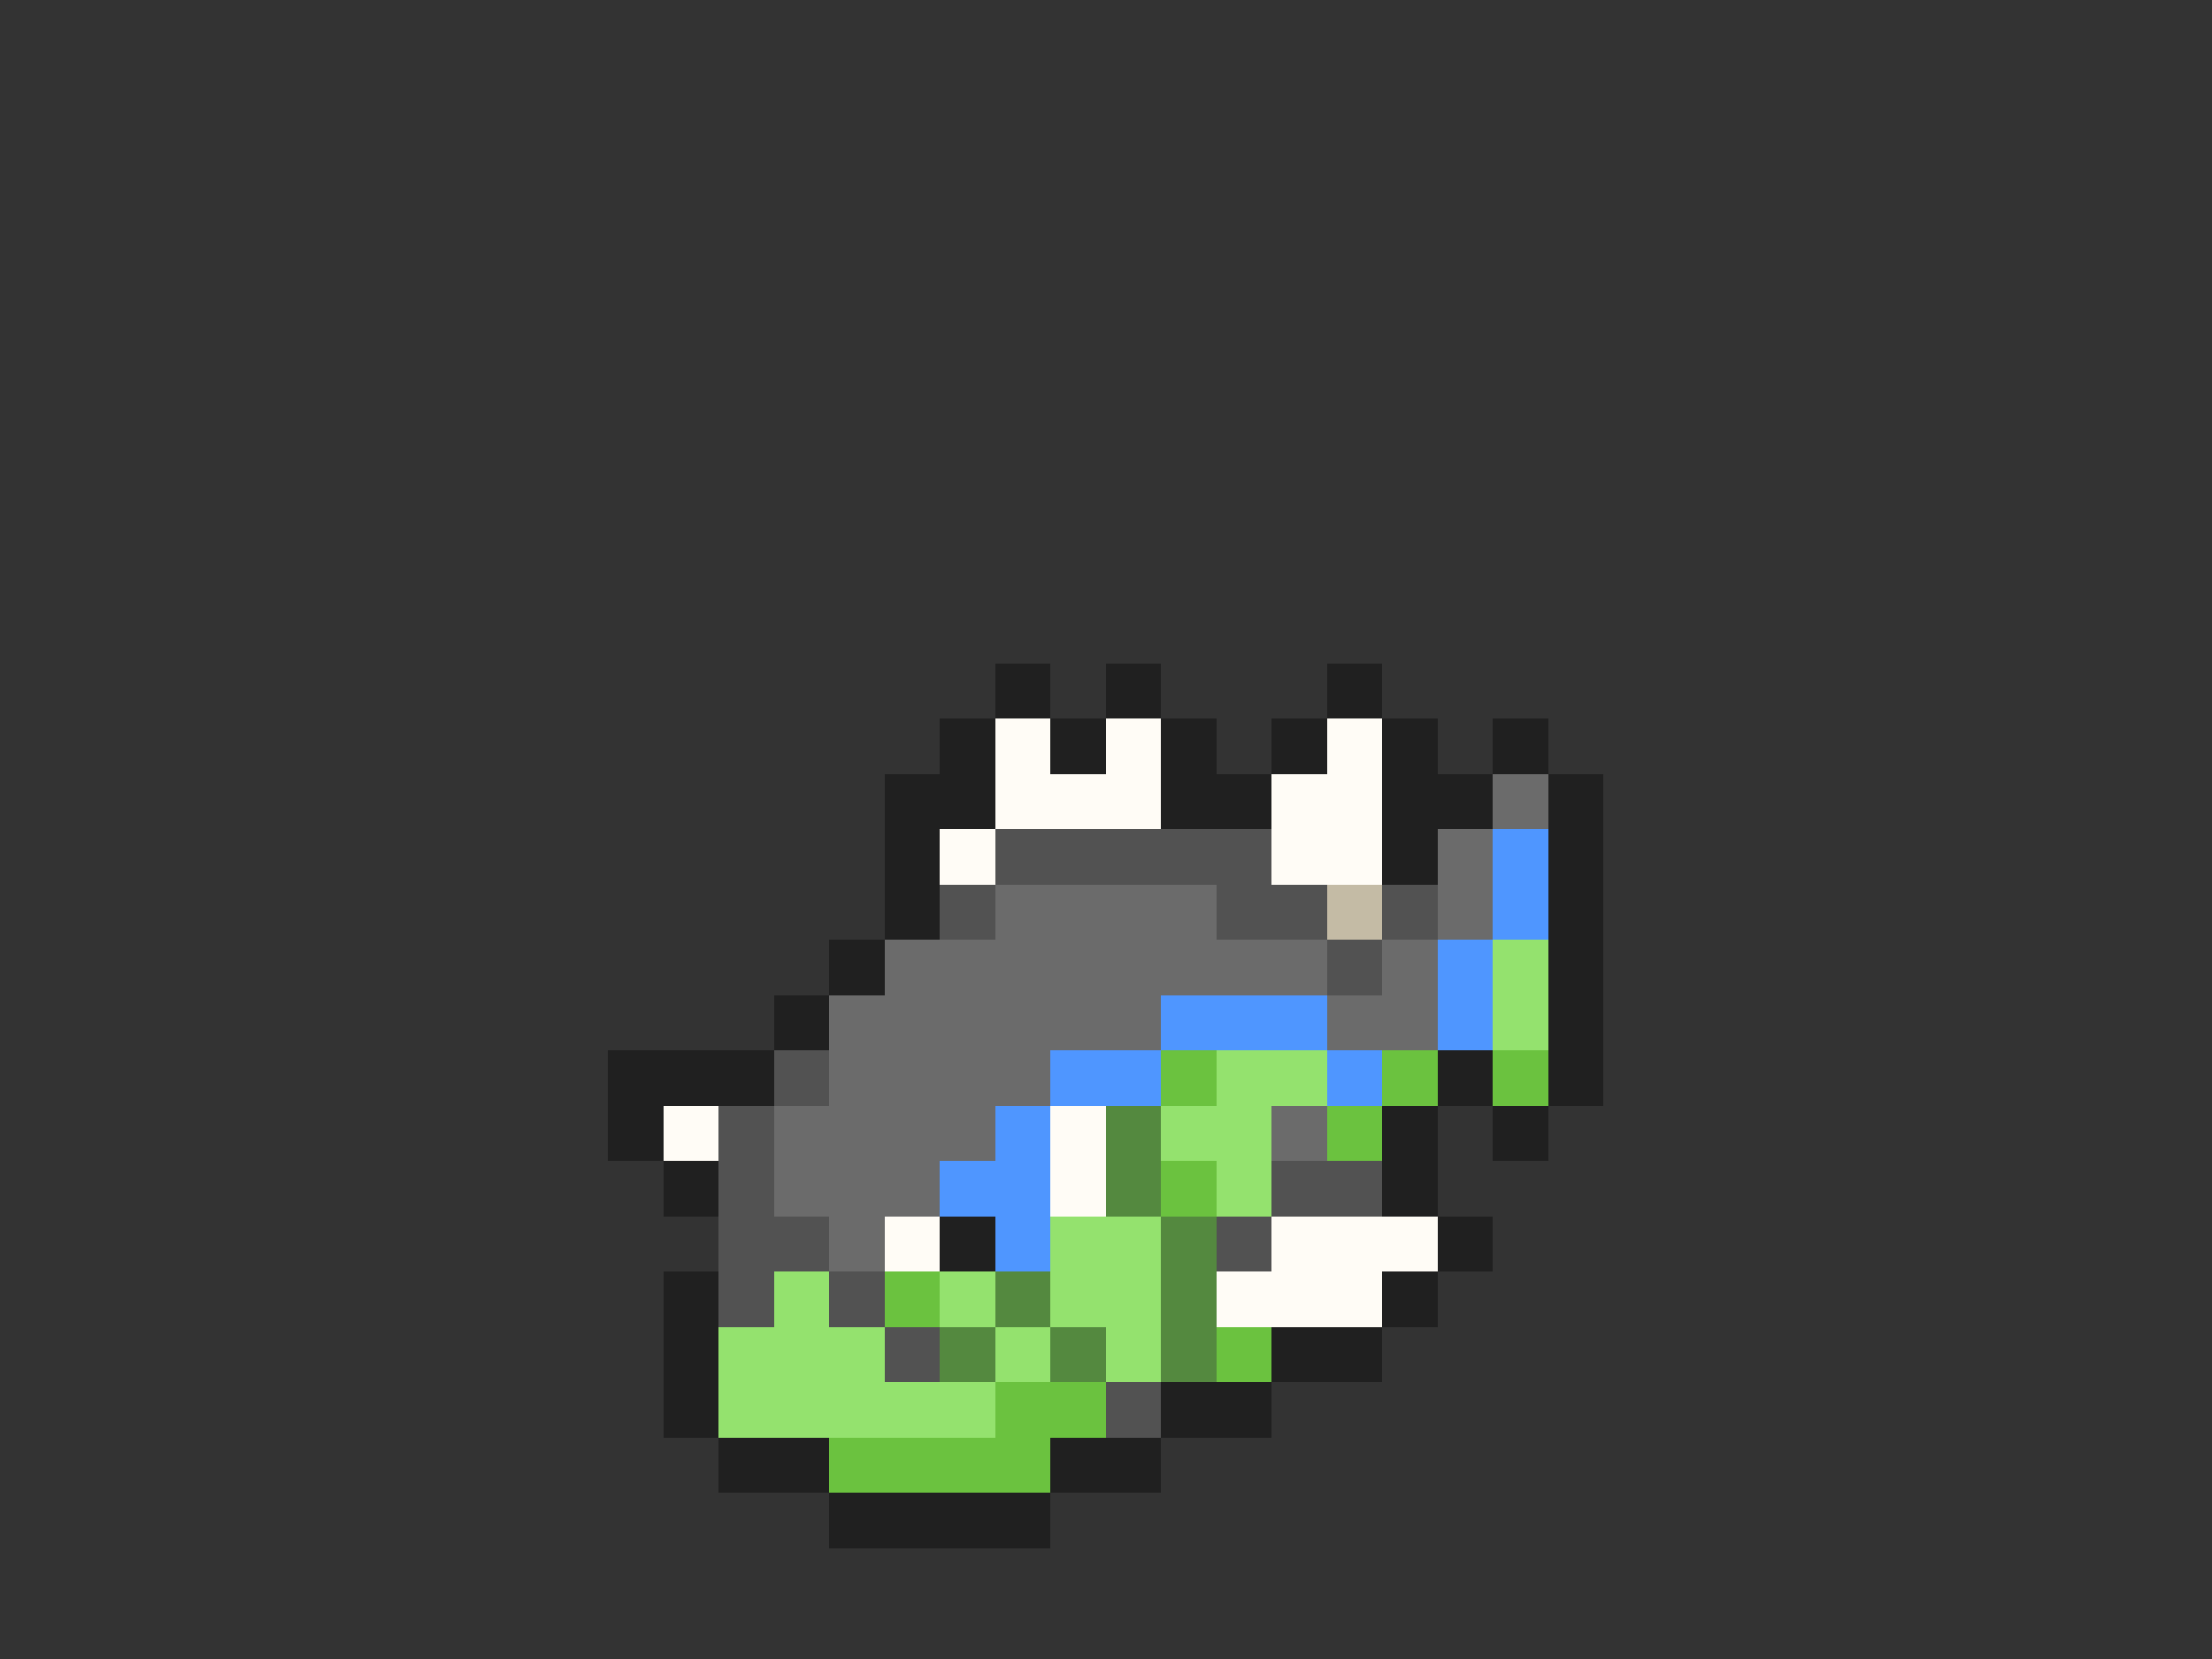<svg xmlns="http://www.w3.org/2000/svg" viewBox="0 -0.5 40 30" shape-rendering="crispEdges">
<rect x="0" y="-0.5" width="40" height="30" fill="#333333" stroke="none"/>
<path stroke="#202020" d="M18 12h1M20 12h1M24 12h1M17 13h1M19 13h1M21 13h1M23 13h1M25 13h1M27 13h1M16 14h2M21 14h2M25 14h2M28 14h1M16 15h1M25 15h1M28 15h1M16 16h1M28 16h1M15 17h1M28 17h1M14 18h1M28 18h1M11 19h3M26 19h1M28 19h1M11 20h1M25 20h1M27 20h1M12 21h1M25 21h1M17 22h1M26 22h1M12 23h1M25 23h1M12 24h1M23 24h2M12 25h1M21 25h2M13 26h2M19 26h2M15 27h4" />
<path stroke="#fffcf6" d="M18 13h1M20 13h1M24 13h1M18 14h3M23 14h2M17 15h1M23 15h2M12 20h1M19 20h1M19 21h1M16 22h1M23 22h3M22 23h3" />
<path stroke="#6b6b6b" d="M27 14h1M26 15h1M18 16h4M26 16h1M16 17h8M25 17h1M15 18h6M24 18h2M15 19h4M14 20h4M23 20h1M14 21h3M15 22h1" />
<path stroke="#525252" d="M18 15h5M17 16h1M22 16h2M25 16h1M24 17h1M14 19h1M13 20h1M13 21h1M23 21h2M13 22h2M22 22h1M13 23h1M15 23h1M16 24h1M20 25h1" />
<path stroke="#4f96ff" d="M27 15h1M27 16h1M26 17h1M21 18h3M26 18h1M19 19h2M24 19h1M18 20h1M17 21h2M18 22h1" />
<path stroke="#c4bba5" d="M24 16h1" />
<path stroke="#94e26e" d="M27 17h1M27 18h1M22 19h2M21 20h2M22 21h1M19 22h2M14 23h1M17 23h1M19 23h2M13 24h3M18 24h1M20 24h1M13 25h5" />
<path stroke="#6bc23f" d="M21 19h1M25 19h1M27 19h1M24 20h1M21 21h1M16 23h1M22 24h1M18 25h2M15 26h4" />
<path stroke="#54893f" d="M20 20h1M20 21h1M21 22h1M18 23h1M21 23h1M17 24h1M19 24h1M21 24h1" />
</svg>